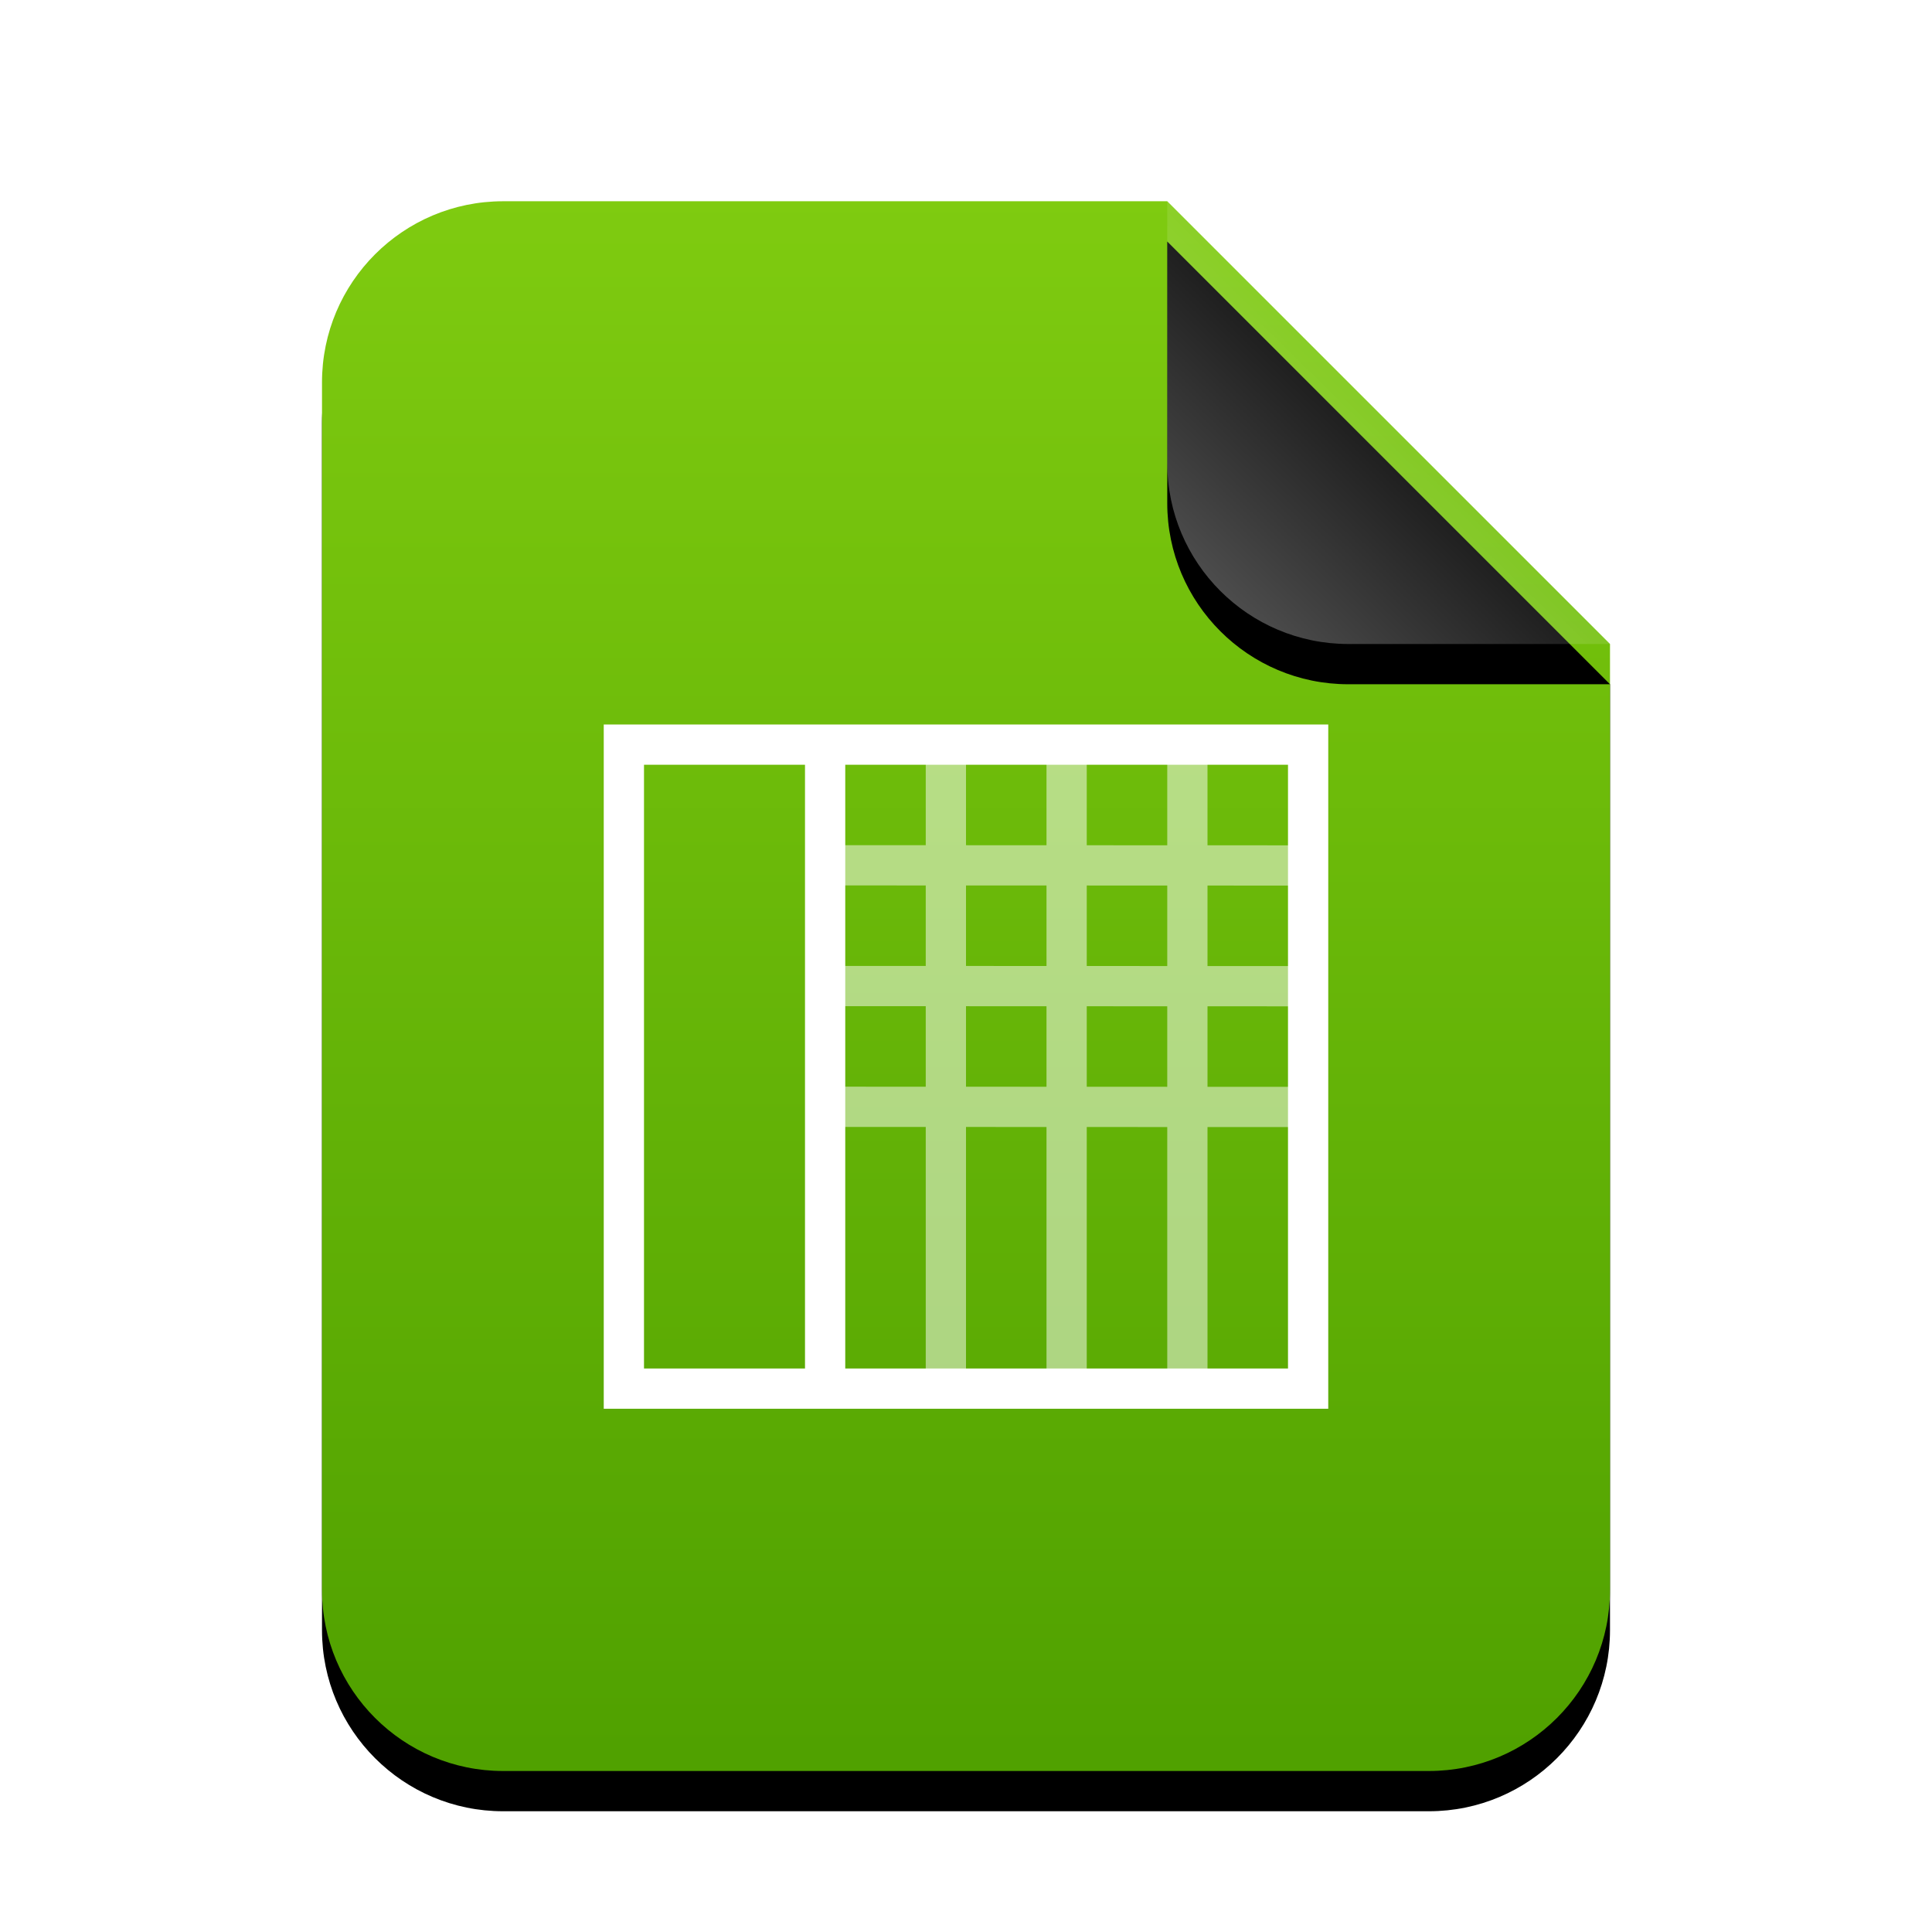 <svg xmlns="http://www.w3.org/2000/svg" xmlns:xlink="http://www.w3.org/1999/xlink" width="48" height="48" viewBox="0 0 48 48">
  <defs>
    <linearGradient id="x-office-spreadsheet-c" x1="50%" x2="50%" y1="0%" y2="98.501%">
      <stop offset="0%" stop-color="#7FCB10"/>
      <stop offset="100%" stop-color="#50A100"/>
    </linearGradient>
    <path id="x-office-spreadsheet-b" d="M21,0 L32,11 L32,34.5 C32,36.985 29.985,39 27.5,39 L4.5,39 C2.015,39 3.04359188e-16,36.985 0,34.5 L0,4.5 C-3.04359188e-16,2.015 2.015,2.23289562e-15 4.5,1.77635684e-15 L21,0 Z"/>
    <filter id="x-office-spreadsheet-a" width="131.2%" height="125.6%" x="-15.6%" y="-10.3%" filterUnits="objectBoundingBox">
      <feOffset dy="1" in="SourceAlpha" result="shadowOffsetOuter1"/>
      <feGaussianBlur in="shadowOffsetOuter1" result="shadowBlurOuter1" stdDeviation="1.5"/>
      <feColorMatrix in="shadowBlurOuter1" values="0 0 0 0 0.464   0 0 0 0 0.679   0 0 0 0 0  0 0 0 0.5 0"/>
    </filter>
    <linearGradient id="x-office-spreadsheet-f" x1="50%" x2="12.223%" y1="50%" y2="88.513%">
      <stop offset="0%" stop-color="#FFF" stop-opacity=".1"/>
      <stop offset="100%" stop-color="#FFF" stop-opacity=".3"/>
    </linearGradient>
    <path id="x-office-spreadsheet-e" d="M21,0 L32,11 L25.5,11 C23.015,11 21,8.985 21,6.5 L21,0 Z"/>
    <filter id="x-office-spreadsheet-d" width="163.6%" height="163.6%" x="-31.8%" y="-22.7%" filterUnits="objectBoundingBox">
      <feOffset dy="1" in="SourceAlpha" result="shadowOffsetOuter1"/>
      <feGaussianBlur in="shadowOffsetOuter1" result="shadowBlurOuter1" stdDeviation="1"/>
      <feComposite in="shadowBlurOuter1" in2="SourceAlpha" operator="out" result="shadowBlurOuter1"/>
      <feColorMatrix in="shadowBlurOuter1" values="0 0 0 0 0   0 0 0 0 0   0 0 0 0 0  0 0 0 0.05 0"/>
    </filter>
  </defs>
  <g fill="none" fill-rule="evenodd">
    <g transform="translate(8 5)">
      <use fill="#000" filter="url(#x-office-spreadsheet-a)" xlink:href="#x-office-spreadsheet-b"/>
      <use fill="url(#x-office-spreadsheet-c)" xlink:href="#x-office-spreadsheet-b"/>
      <use fill="#000" filter="url(#x-office-spreadsheet-d)" xlink:href="#x-office-spreadsheet-e"/>
      <use fill="url(#x-office-spreadsheet-f)" xlink:href="#x-office-spreadsheet-e"/>
    </g>
    <path fill="#FFF" d="M23,21.999 L20.5,21.998 L20.5,20.998 L23,20.999 L23,18.5 L24,18.5 L24,20.999 L26,21 L26,18.5 L27,18.5 L27,21 L29,21.001 L29,18.5 L30,18.5 L30,21.001 L32.5,21.002 L32.5,22.002 L30,22.001 L30,24.001 L32.5,24.002 L32.5,25.002 L30,25.001 L30,27.001 L32.5,27.002 L32.5,28.002 L30,28.001 L30,34.5 L29,34.5 L29,28.001 L27,28 L27,34.5 L26,34.5 L26,28 L24,27.999 L24,34.5 L23,34.5 L23,27.999 L20.5,27.998 L20.5,26.998 L23,26.999 L23,24.999 L20.5,24.998 L20.5,23.998 L23,23.999 L23,21.999 Z M24,21.999 L26,22 L26,24 L24,23.999 L24,21.999 Z M24,26.999 L26,27 L26,25 L24,24.999 L24,26.999 Z M27,22 L29,22.001 L29,24.001 L27,24 L27,22 Z M27,27 L29,27.001 L29,25.001 L27,25 L27,27 Z" opacity=".501"/>
    <path fill="#FFF" d="M15,18 L33,18 L33,35 L15,35 L15,18 Z M32,34 L32,19 L16,19 L16,34 L32,34 Z"/>
    <polygon fill="#FFF" points="20 34.5 21 34.5 21 18.5 20 18.5"/>
  </g>
</svg>
